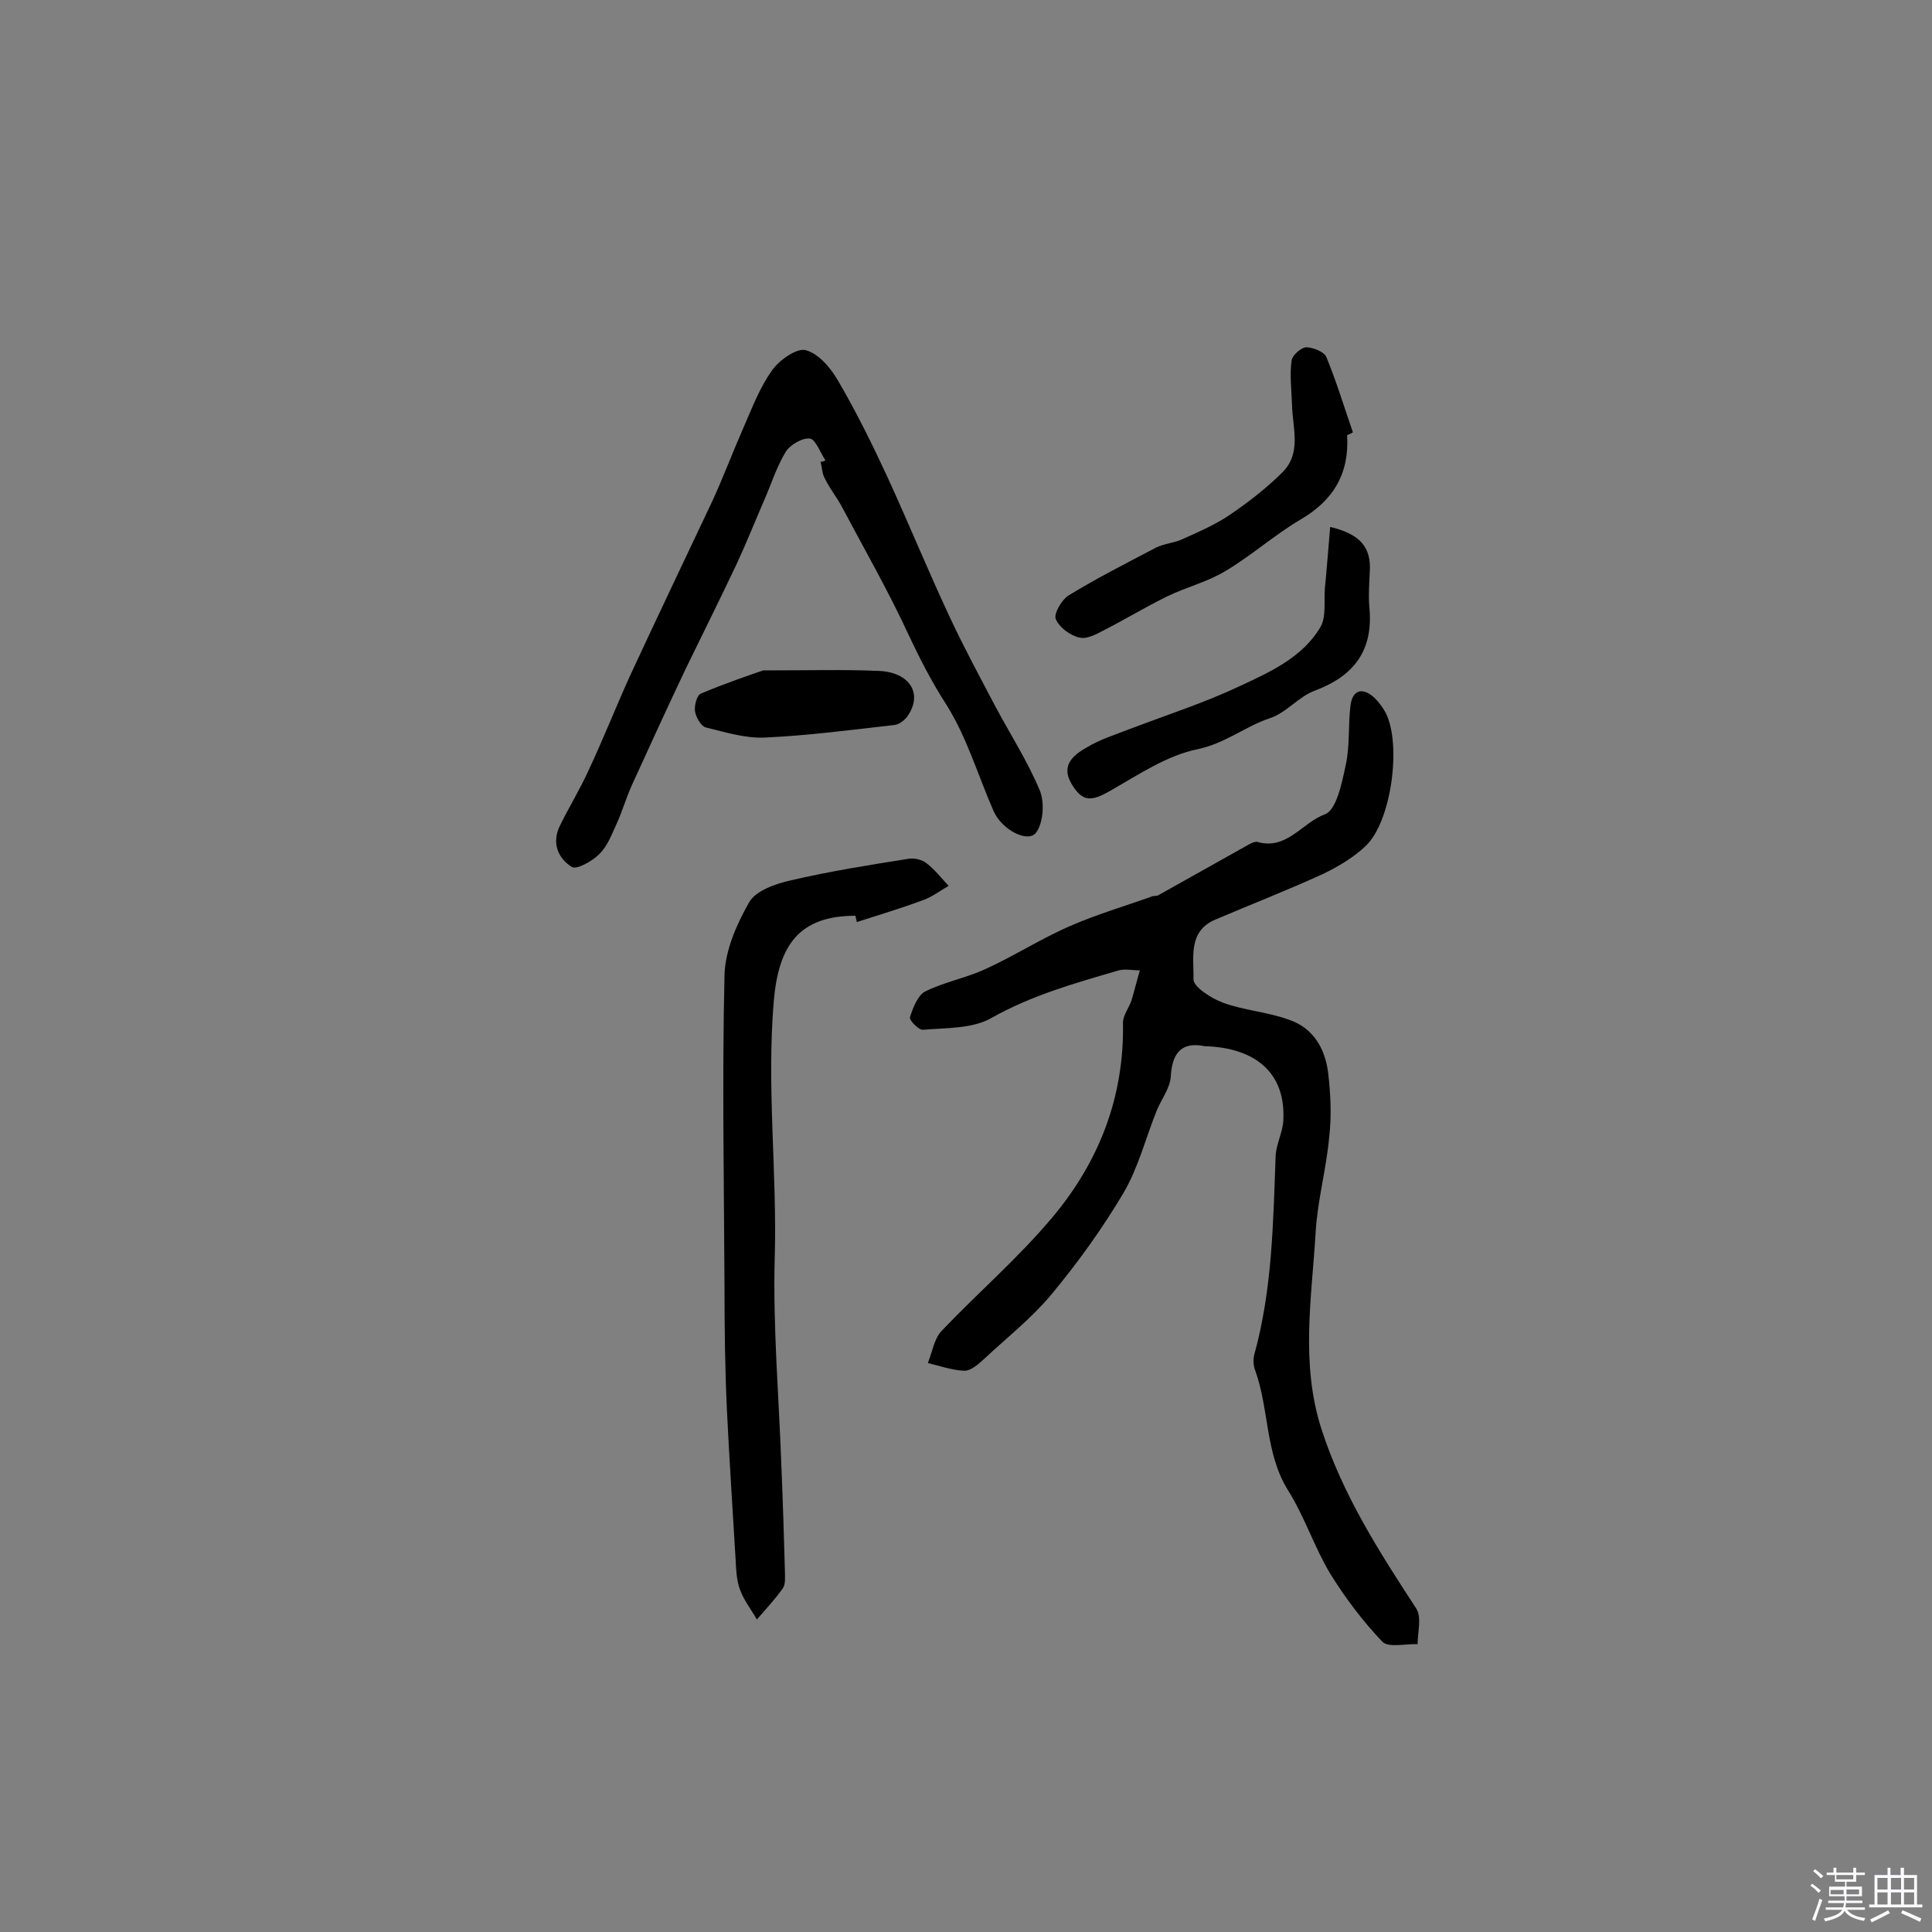 <svg enable-background="new 0 0 400 400" viewBox="0 0 400 400" xmlns="http://www.w3.org/2000/svg"><rect x="0" y="0" width="400" height="400" fill="#808080" stroke="none"/><path d="m374.8 390.4.4-.4c.7.5 1.3 1 1.8 1.4l-.5.5c-.5-.6-1.1-1.1-1.7-1.5zm1 7.3-.6-.3c.5-1.4 1.1-2.8 1.5-4.3.2.1.4.2.6.3-.5 1.3-1 2.8-1.5 4.3zm-.4-10.3.4-.4c.4.3 1 .8 1.7 1.4l-.5.5c-.4-.5-1-1-1.6-1.5zm2.5.3h1.7v-1h.6v1h3.5v-1h.6v1h1.8v.5h-1.8v1.4h-2v1h3.2v2h-3.2v.9h3.3v.5h-3.4c0 .3-.1.6-.1.9h4v.5h-3.7c.7.9 1.9 1.5 3.8 1.7-.1.2-.2.4-.3.6-2.1-.4-3.5-1.1-4-2.1-.4 1-1.8 1.7-4 2.2-.1-.2-.2-.4-.3-.6 2.1-.4 3.4-1 3.8-1.8h-3.4v-.5h3.6c.1-.3.1-.6.2-.9h-3.3v-.5h3.4c0-.3 0-.6 0-.9h-3.2v-2h3.3v-1h-2.1v-1.4h-1.7v-.5zm1.1 3.5v1h2.7c0-.3 0-.4 0-.4 0-.1 0-.2 0-.2 0-.1 0-.2 0-.3h-2.7zm1.2-3v.9h3.5v-.9zm4.7 3h-2.6v.6.4h2.6z" fill="#fbfafc"/><path d="m393.6 386.7h.6v1.5h2.7v6.1h1.1v.6h-11v-.6h1.1v-6.1h2.7v-1.5h.6v1.5h2.1v-1.5zm-2.7 8.8.4.6c-1.2.6-2.5 1.3-3.8 1.9-.1-.2-.2-.4-.3-.6 1.2-.6 2.5-1.2 3.7-1.9zm-2.2-6.7v2.4h2.1v-2.4zm0 3v2.5h2.1v-2.5zm2.8-3v2.4h2.1v-2.4zm0 3v2.5h2.1v-2.5zm6 6.1c-1.4-.7-2.7-1.3-3.9-1.8l.3-.6c1.5.6 2.7 1.2 3.9 1.7zm-1.2-9.1h-2.1v2.4h2.1zm-2.1 3v2.5h2.1v-2.5z" fill="#fbfafc"/><g fill="#010000"><path d="m249.4 216.6c-4.4-.9-6.7 1-7 6.2-.1 2.4-1.9 4.7-2.9 7.1-2.3 5.7-3.8 11.8-6.9 17.1-4.4 7.4-9.5 14.5-15 21.1-4.1 4.9-9.2 8.9-13.9 13.3-1.2 1.1-2.7 2.4-4 2.4-2.6-.1-5.1-1-7.6-1.6.9-2.2 1.3-5 2.8-6.6 7.6-8 16-15.2 23.1-23.7 9.6-11.5 14.8-24.9 14.5-40.2 0-1.5 1.3-3.1 1.8-4.7.6-2 1.1-4.1 1.7-6.1-1.6 0-3.3-.4-4.7.1-8.9 2.6-17.8 5.1-26.1 9.8-3.9 2.2-9.3 2-14.1 2.4-.9.1-2.9-2-2.7-2.6.6-1.9 1.6-4.5 3.1-5.3 4-2 8.5-2.8 12.6-4.7 5.9-2.7 11.5-6.3 17.5-8.9 5.5-2.4 11.3-4.1 16.9-6.1.4-.2 1 0 1.4-.3 6.1-3.4 12.1-6.8 18.2-10.2.7-.4 1.6-.9 2.2-.8 6.1 1.8 9.3-4 14-5.7 2.4-.9 3.5-6.4 4.3-10.1.9-4 .5-8.3 1-12.4.4-3.3 2.5-3.9 5-1.6.9.9 1.7 2 2.3 3.1 3.3 6.5 1.2 22.4-4.1 27.5-2.5 2.4-5.7 4.3-8.8 5.8-7.4 3.4-14.9 6.3-22.4 9.5-5.7 2.4-4.4 8-4.5 12.3-.1 1.6 3.7 4 6.1 4.9 4.4 1.6 9.2 1.9 13.6 3.5 5.1 1.7 7.6 6 8.2 11.2.5 4.3.7 8.8.2 13.1-.6 6.6-2.4 13-2.8 19.6-.8 13.6-3.2 27.2 1.2 40.9 4.4 13.6 11.9 25.3 19.6 37.1 1.2 1.8.3 4.9.3 7.4-2.5-.1-6 .8-7.3-.5-4.1-4.3-7.7-9.1-10.8-14.1-3.3-5.5-5.3-11.8-8.7-17.2-4.8-7.7-3.9-16.7-6.8-24.8-.4-1-.5-2.3-.2-3.4 3.7-13.4 3.9-27.2 4.4-41 .1-2.5 1.5-5 1.6-7.5.5-9.8-5.8-15-16.3-15.3z"/><path d="m170.9 95.3c-1.1-1.6-2-4.3-3.2-4.5-1.6-.2-4.1 1.3-5 2.7-1.9 3.1-3 6.7-4.5 10.1-1.9 4.4-3.7 8.9-5.7 13.2-3.4 7.2-7 14.4-10.5 21.6-3.8 8-7.5 16.1-11.2 24.2-1.2 2.7-2 5.5-3.2 8.1-1 2.2-1.9 4.6-3.6 6.2-1.4 1.4-4.6 3.2-5.6 2.6-2.9-1.8-4.2-5-2.5-8.5 1.9-3.9 4.2-7.6 6-11.6 3-6.4 5.6-13 8.5-19.4 5.6-12.1 11.4-24.2 17.1-36.3 2.3-5 4.2-10.1 6.4-15.1 1.8-4.1 3.4-8.4 6-12 1.5-2.1 5.1-4.6 6.9-4.1 2.7.7 5.2 3.7 6.7 6.3 3.8 6.5 7.1 13.2 10.3 20.1 4.4 9.6 8.4 19.4 12.9 29 2.9 6.2 6.2 12.3 9.4 18.4 3.1 5.8 6.7 11.4 9.2 17.4 1 2.5.7 6.7-.8 8.7-1.7 2.2-7.1-.6-8.8-4.5-3.2-7.3-5.5-15.2-9.7-21.9-3.1-4.8-5.6-9.7-8-14.8-4.1-8.9-9-17.4-13.6-26.1-1.1-2.1-2.6-3.9-3.6-6-.6-1-.6-2.3-.9-3.5.3 0 .7-.1 1-.3z"/><path d="m177.1 189.6c-11.5 0-15.9 5.9-16.9 17.7-1.5 17.8.7 35.4.2 53.1-.4 14.5.9 29.1 1.4 43.7.3 7 .5 13.9.7 20.9 0 1.3.2 2.9-.4 3.8-1.6 2.3-3.6 4.4-5.4 6.5-1.2-2.1-2.7-4-3.5-6.2-.7-1.9-.8-4.1-.9-6.2-.6-10.3-1.3-20.6-1.8-31-.4-8.6-.5-17.1-.5-25.7-.1-21.4-.5-42.8 0-64.2.1-5.2 2.5-10.6 5.1-15.2 1.4-2.4 5.4-3.8 8.5-4.5 8.1-1.9 16.3-3.2 24.5-4.5 1.2-.2 2.8.2 3.7.9 1.7 1.3 3.1 3.1 4.6 4.7-1.7 1-3.3 2.2-5.1 2.9-4.6 1.7-9.2 3.1-13.9 4.6-.1-.5-.2-.9-.3-1.3z"/><path d="m278.9 90.1c.5 7.9-2.8 13.5-9.7 17.5-5.4 3.2-10.2 7.5-15.6 10.7-3.7 2.2-8.1 3.3-12 5.2-4.3 2.1-8.4 4.6-12.7 6.8-1.7.9-3.8 2.1-5.4 1.7-1.9-.4-4.2-2.1-4.9-3.8-.5-1.1 1.2-4 2.6-4.9 5.9-3.6 12-6.7 18.1-9.9 1.8-.9 4-1 5.8-1.9 3.3-1.5 6.8-3 9.8-5.1 3.8-2.6 7.5-5.5 10.7-8.7 3.9-4 2-9.1 1.9-13.9-.1-3-.5-6.1-.1-9.1.1-1.1 1.9-2.7 3-2.8 1.4 0 3.7.9 4.2 2 2.1 5.1 3.7 10.4 5.5 15.6-.4.3-.8.4-1.2.6z"/><path d="m275.4 109.1c6.4 1.5 8.5 4.4 8.2 9.2-.1 2.4-.3 4.9-.1 7.3.9 8.9-3 14.3-11.3 17.4-3.3 1.2-5.9 4.6-9.3 5.7-5.1 1.7-9.2 5.2-14.9 6.4-6.4 1.3-12.3 5.3-18.1 8.6-4 2.3-5.8 2.4-8.1-1.5-2.2-3.8.5-5.9 3.1-7.4 2.8-1.7 6-2.7 9.1-3.9 7.6-2.9 15.4-5.4 22.8-8.9 6.2-2.9 12.9-5.9 16.6-12.2 1.2-2.1.7-5.3.9-8 .4-4 .7-8.1 1.1-12.7z"/><path d="m158 138.8c9.6 0 16.7-.2 23.8.1 6.6.2 9.4 4.8 6 9.5-.6.8-1.7 1.6-2.6 1.7-8.9 1-17.9 2.2-26.8 2.6-4.1.2-8.2-1.1-12.3-2.1-1-.3-2-2.1-2.2-3.3s.4-3.4 1.2-3.7c5-2.1 10-3.8 12.9-4.8z"/></g></svg>
